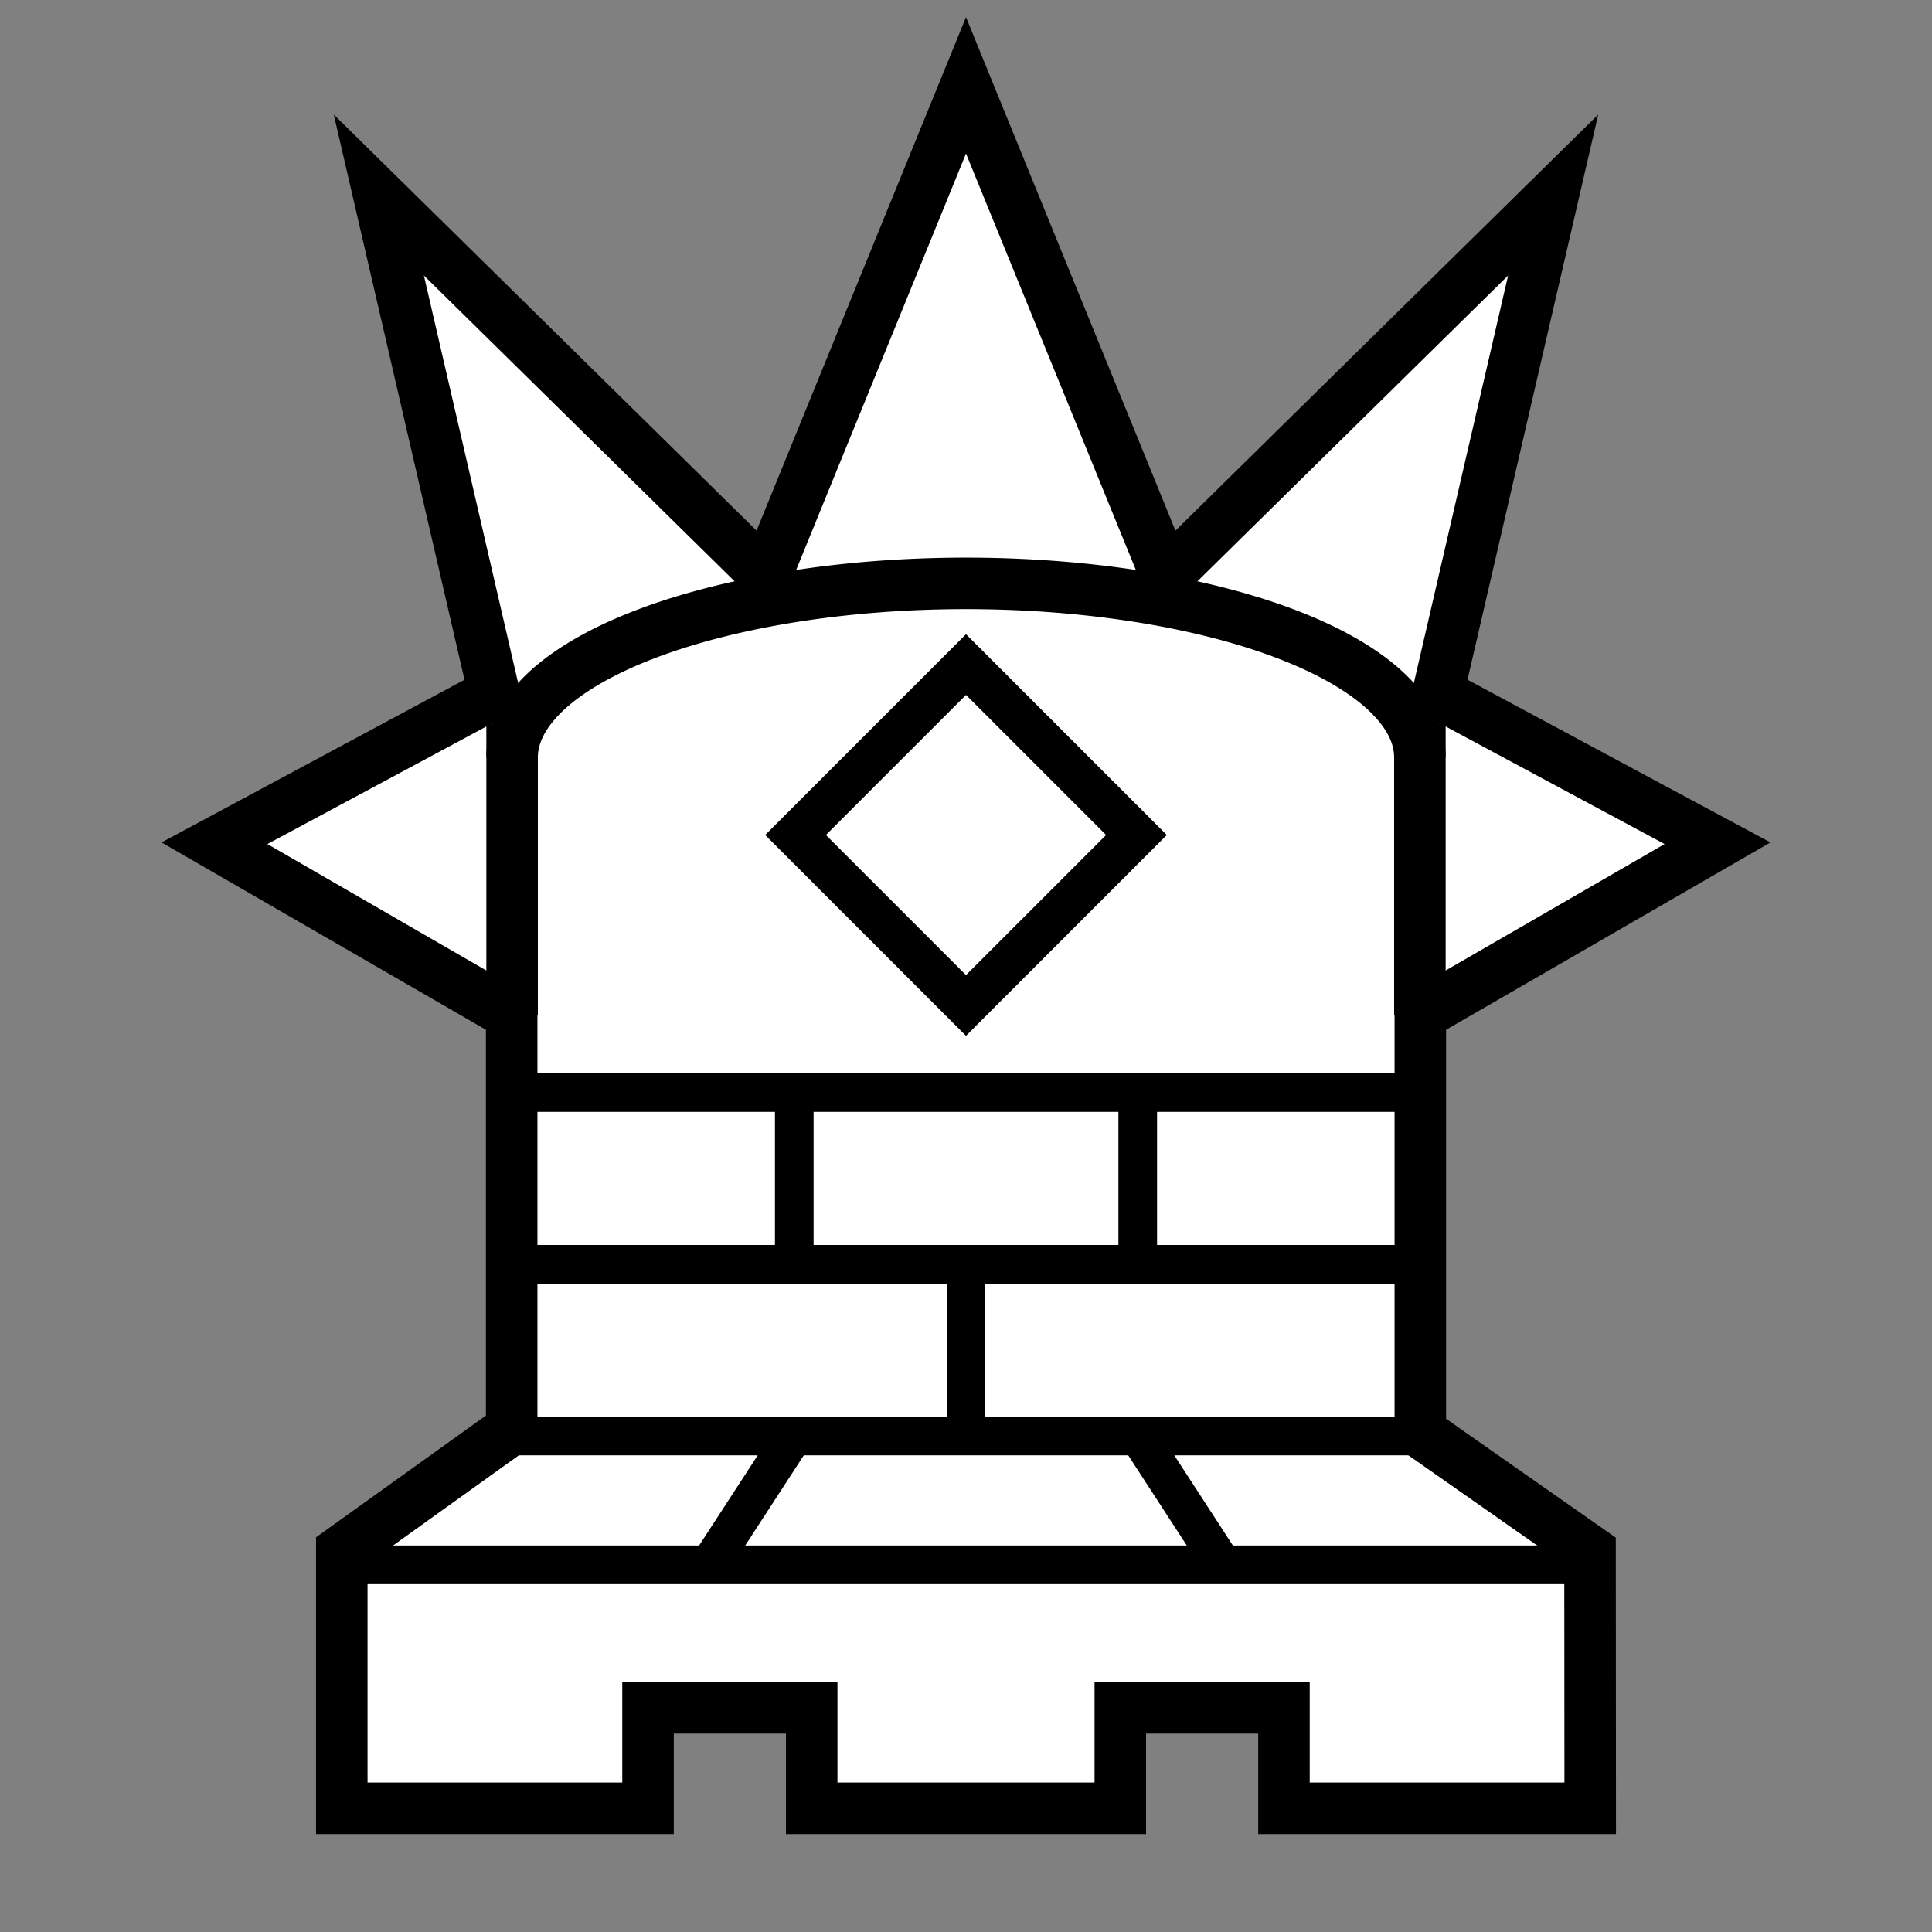 <?xml version="1.0" encoding="UTF-8"?>
<svg width="45" height="45" xmlns="http://www.w3.org/2000/svg">
  <rect width="100%" height="100%" fill="#808080" stroke="none"/>
  <path d="m22.5 1.988-4.661 11.427-9.015-8.872 2.683 11.601-6.511 3.497 6.922 3.998v9.64l-3.957 2.836v6.004h7.133v-2.34h3.812v2.34h7.188v-2.34h3.812v2.34h7.133l-.004-5.992-3.953-2.768v-9.72l6.922-3.998-6.511-3.497 2.683-11.601-9.015 8.872z" fill="#fff" stroke="#000" stroke-width="1.2"/>
  <path d="M22.5 29.213v4.378m-4-8.378v4.378m8-4.378v4.378m6.566 3.857H11.934m25.115 3H7.951M26.5 33.413l2 3.078m-10-3.078-2 3.078" color="#000" fill="none" stroke="#000" stroke-width=".9"/>
  <path d="m18.53 19.449 3.97-3.97 3.97 3.97-3.97 3.97z" fill="none" stroke="#000"/>
  <path d="M32.796 29.448H12.203m20.593-4H12.203" color="#000" fill="none" stroke="#000" stroke-width=".9"/>
  <path d="M11.928 16.852v6.787" color="#000" fill="none" stroke="#000" stroke-width="1.2"/>
  <path d="M11.928 17.64A10.572 4.052 0 0 1 22.5 13.588 10.572 4.052 0 0 1 33.072 17.64" fill="none" stroke="#000" stroke-width="1.2"/>
  <path d="M33.072 16.852v6.787" color="#000" fill="none" stroke="#000" stroke-width="1.2"/>
</svg>
